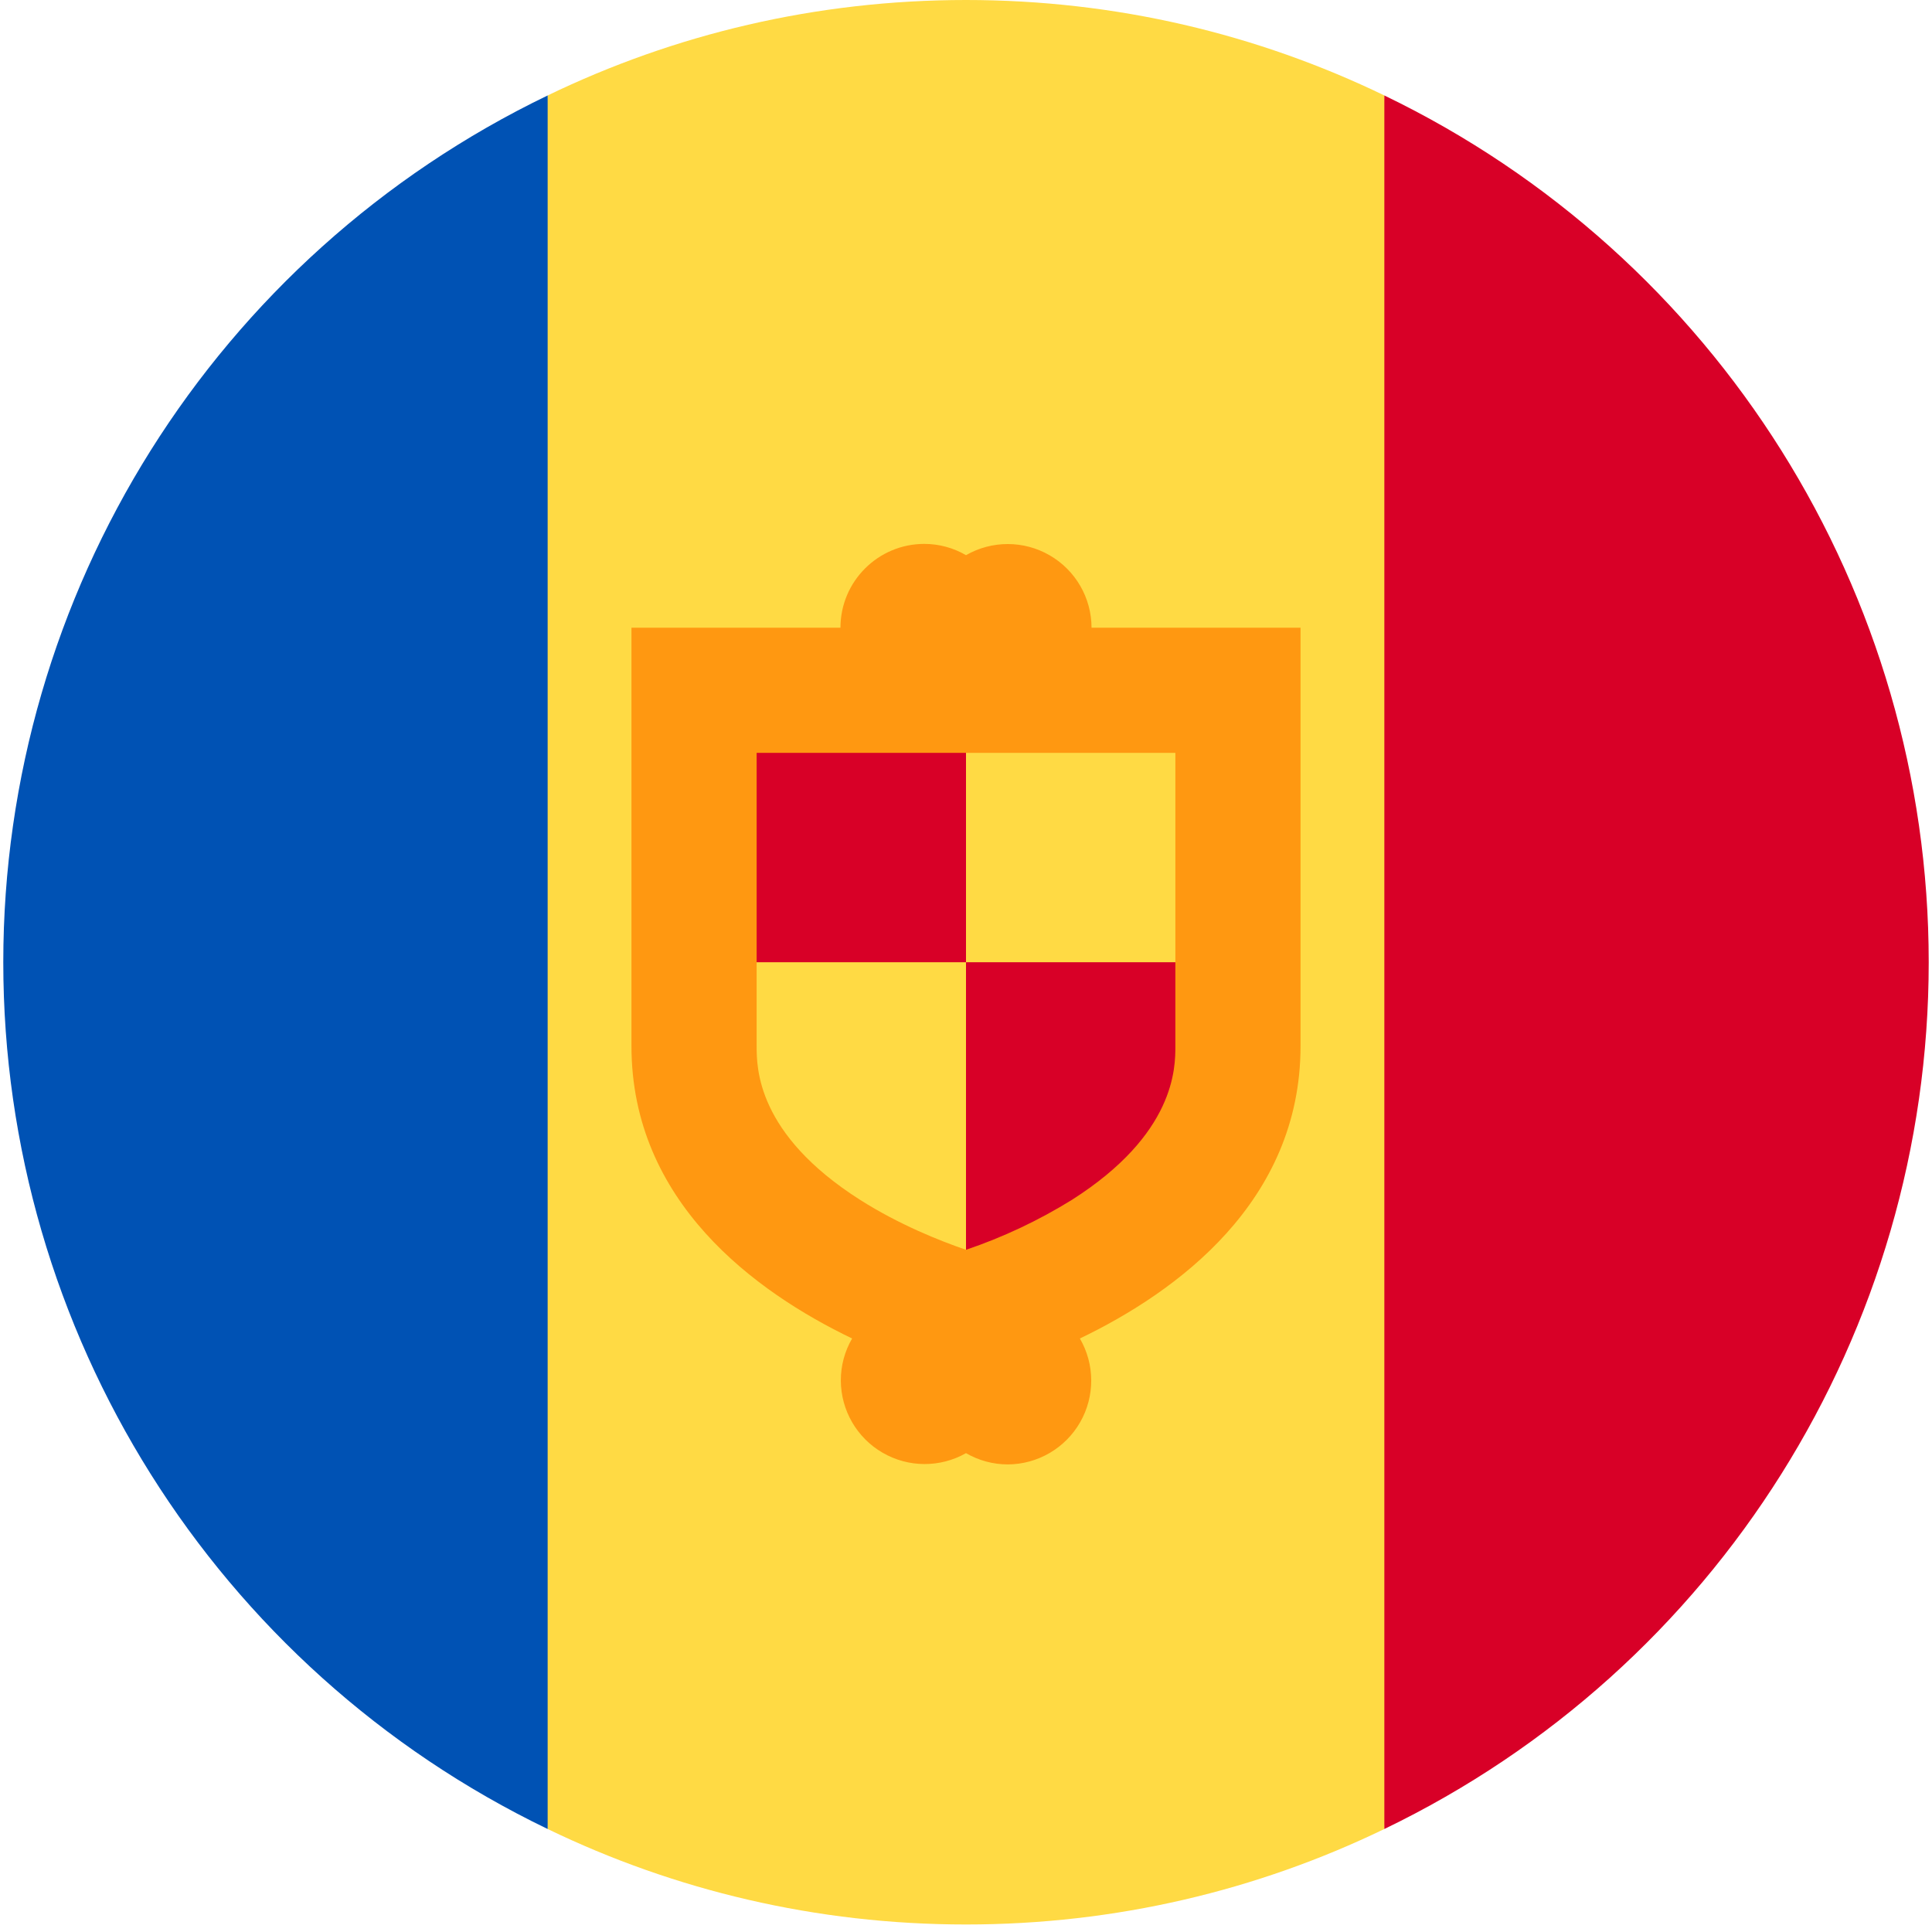 <?xml version="1.0" encoding="UTF-8"?>
<svg width="90px" height="90px" viewBox="0 0 90 90" version="1.1" xmlns="http://www.w3.org/2000/svg" xmlns:xlink="http://www.w3.org/1999/xlink">
    <title>ad</title>
    <g id="Page-1" stroke="none" stroke-width="1" fill="none" fill-rule="evenodd">
        <g id="Desktop-HD-Copy-17" transform="translate(-864, -247)" fill-rule="nonzero">
            <g id="ad" transform="translate(864, 247)">
                <path d="M25.512,85.202 C31.412,88.056 38.014,89.65 45,89.65 C51.986,89.65 58.588,88.056 64.488,85.202 L68.393,44.825 L64.488,4.447 C58.588,1.593 51.986,0 45,0 C38.014,0 31.412,1.593 25.512,4.447 L21.607,44.825 L25.512,85.202 Z" id="Path" fill="#FFDA44"></path>
                <path d="M64.488,85.202 C79.992,77.728 89.847,62.036 89.847,44.825 C89.847,27.613 79.992,11.922 64.488,4.447 L64.488,85.202 Z" id="Path" fill="#D80027"></path>
                <path d="M25.512,85.202 L25.512,4.447 C10.008,11.922 0.153,27.613 0.153,44.825 C0.153,62.036 10.008,77.728 25.512,85.202 Z" id="Path" fill="#0052B4"></path>
                <path d="M45,60.409 L45,44.825 L56.696,44.825 L56.696,50.673 C56.696,51.689 54.753,55.401 49.938,58.465 C48.117,59.621 46.226,60.006 45,60.409 Z M33.304,33.128 L45,33.128 L45,44.825 L33.304,44.825 L33.304,33.128 Z" id="Shape" fill="#D80027"></path>
                <path d="M50.848,29.241 C50.846,27.849 50.102,26.564 48.897,25.868 C47.692,25.171 46.207,25.169 45,25.862 C44.41,25.518 43.739,25.337 43.056,25.337 C40.903,25.337 39.152,27.088 39.152,29.241 L29.416,29.241 L29.416,48.73 C29.416,55.979 35.177,60.181 39.695,62.352 C39.348,62.947 39.167,63.624 39.169,64.313 C39.175,65.7 39.916,66.979 41.116,67.674 C42.316,68.37 43.794,68.377 45,67.693 C45.59,68.036 46.261,68.217 46.944,68.218 C48.338,68.213 49.623,67.464 50.317,66.255 C51.01,65.045 51.006,63.558 50.305,62.352 C54.823,60.181 60.584,55.979 60.584,48.73 L60.584,29.241 L50.848,29.241 L50.848,29.241 Z M54.753,48.73 C54.753,49.745 54.753,52.827 49.938,55.891 C48.386,56.853 46.729,57.635 45,58.22 C43.774,57.8 41.883,57.047 40.062,55.891 C35.247,52.827 35.247,49.745 35.247,48.712 L35.247,35.072 L54.753,35.072 L54.753,48.73 L54.753,48.73 Z" id="Shape" fill="#FF9811"></path>
            </g>
        </g>
    </g>
</svg>
